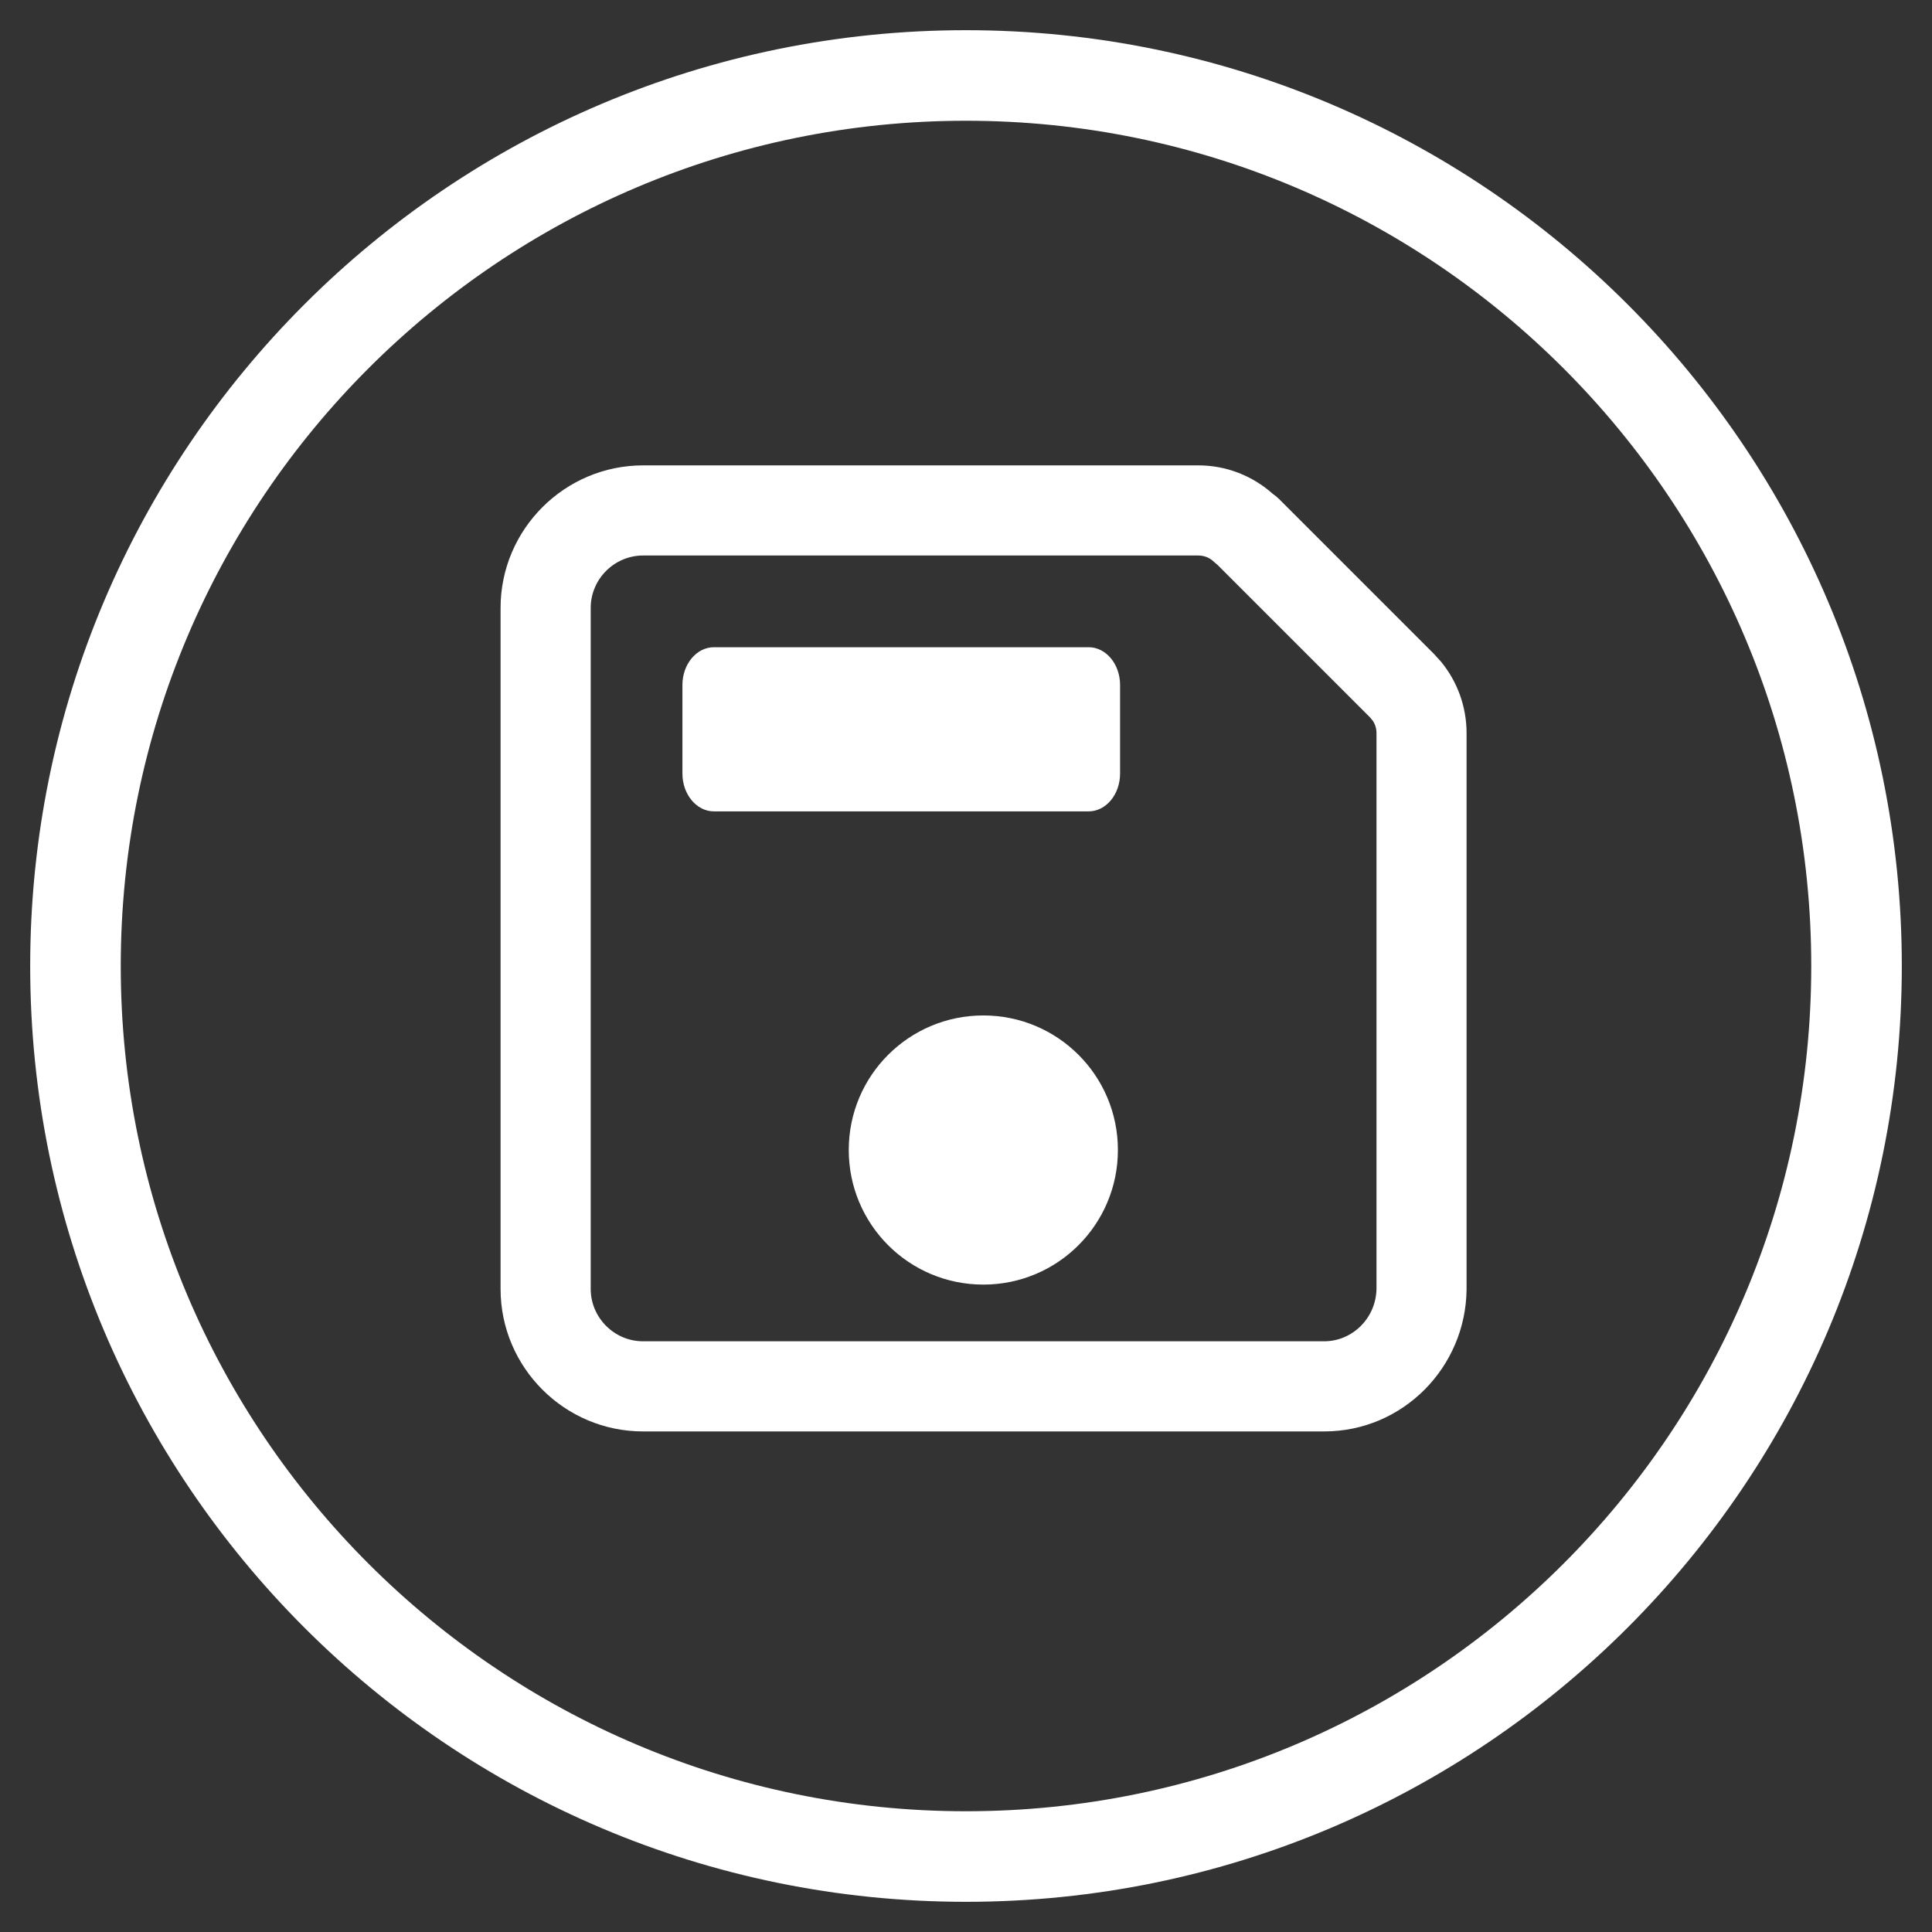 <svg width="32" height="32" viewBox="0 0 32 32" fill="none" xmlns="http://www.w3.org/2000/svg">
<rect x="0" y="0" width="32" height="32" fill="#333333" stroke="none"/>
<path d="M16 1.25C24.142 1.25 30.75 7.858 30.75 16C30.75 24.142 24.142 30.75 16 30.75C7.858 30.75 1.25 24.142 1.25 16C1.25 7.858 7.858 1.25 16 1.25Z" stroke="white" stroke-width="1.5"/>
<path d="M19.848 7.708C20.309 7.708 20.744 7.879 21.082 8.18C21.118 8.205 21.152 8.232 21.182 8.262L23.747 10.827L23.87 10.962C24.14 11.292 24.291 11.707 24.291 12.143V21.357C24.278 22.644 23.239 23.709 21.932 23.709H10.651C9.351 23.709 8.291 22.649 8.291 21.349V10.068C8.292 8.768 9.351 7.709 10.651 7.708H19.848ZM10.651 9.201C10.175 9.201 9.784 9.592 9.784 10.068V21.349C9.784 21.825 10.175 22.216 10.651 22.216H21.932C22.401 22.216 22.794 21.83 22.799 21.341V12.143C22.799 12.068 22.778 11.998 22.738 11.938L22.692 11.882L20.168 9.358L20.109 9.308C20.04 9.239 19.948 9.201 19.848 9.201H10.651ZM16.287 16.819C17.519 16.819 18.516 17.815 18.516 19.047C18.516 20.28 17.519 21.277 16.287 21.277C15.054 21.277 14.058 20.28 14.058 19.047C14.058 17.815 15.055 16.819 16.287 16.819ZM18.031 10.72C18.319 10.72 18.552 11 18.552 11.346V12.812C18.552 13.158 18.319 13.439 18.031 13.439H11.825C11.537 13.439 11.303 13.158 11.303 12.812V11.346C11.303 11 11.537 10.72 11.825 10.72H18.031Z" fill="white"/>
</svg>
